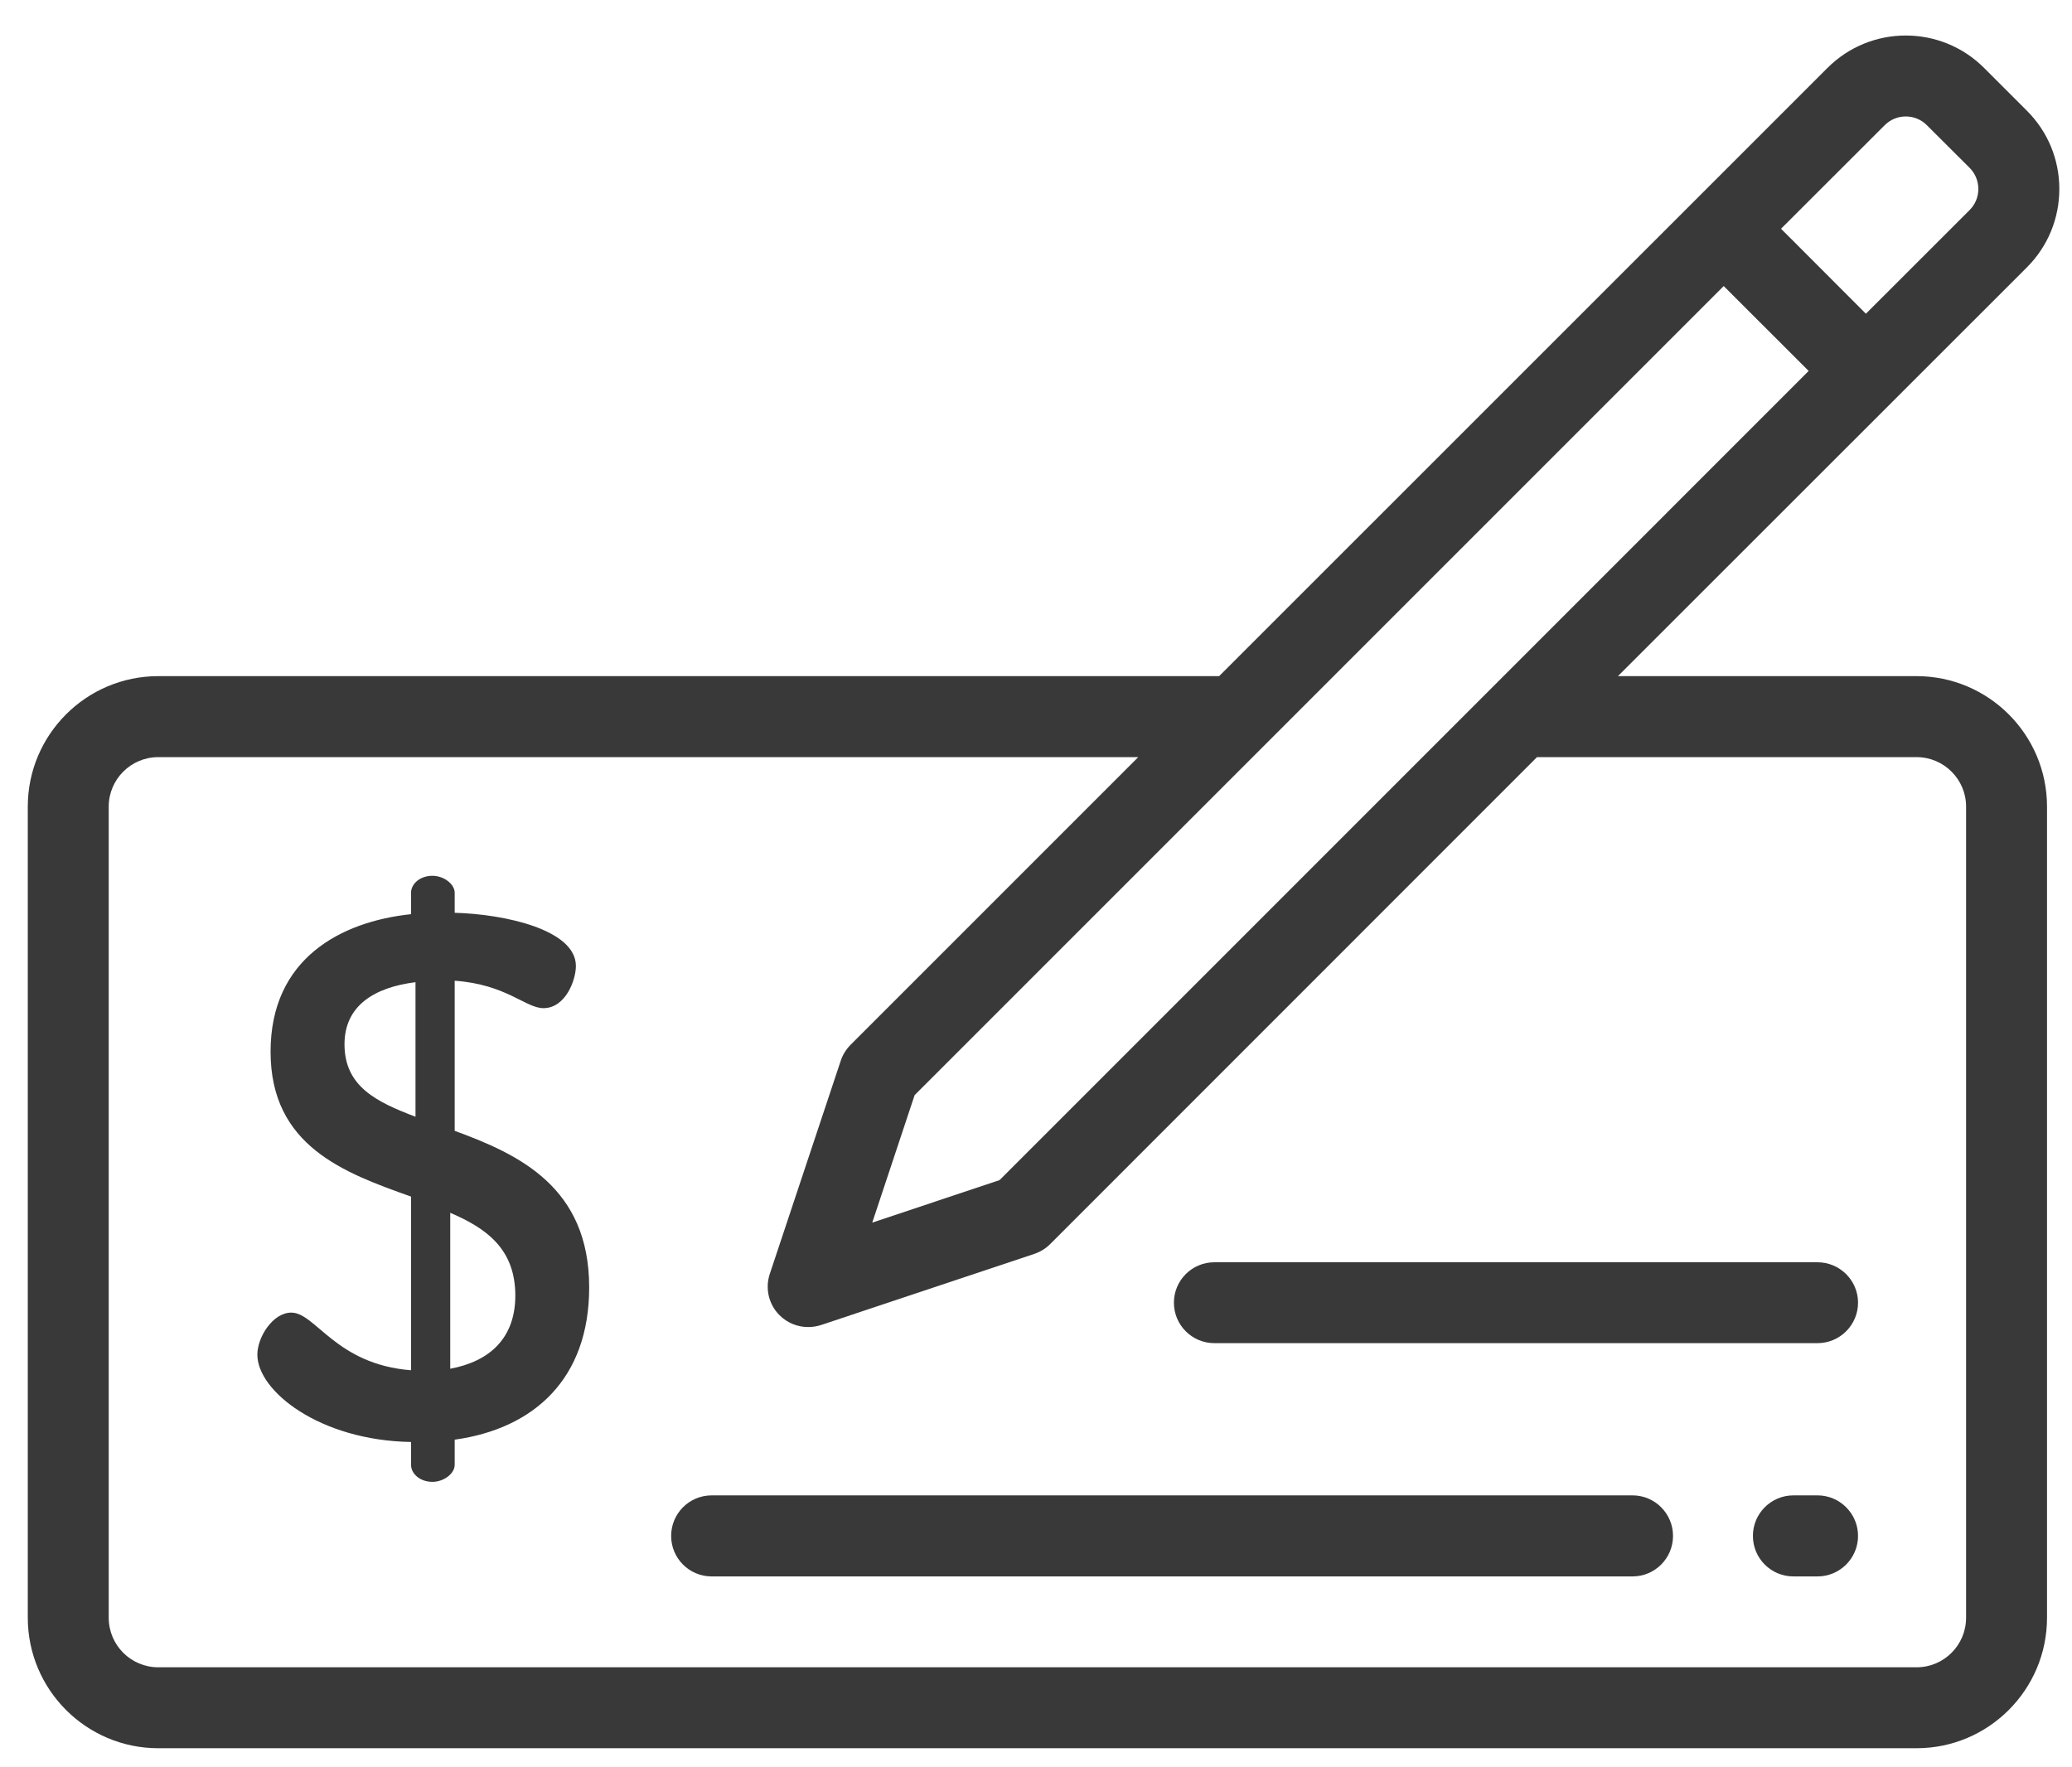<?xml version="1.0" encoding="UTF-8"?>
<svg width="34px" height="29px" viewBox="0 0 34 29" version="1.1" xmlns="http://www.w3.org/2000/svg" xmlns:xlink="http://www.w3.org/1999/xlink">
    <!-- Generator: Sketch 43.2 (39069) - http://www.bohemiancoding.com/sketch -->
    <title>receipt_ico copy</title>
    <desc>Created with Sketch.</desc>
    <defs></defs>
    <g id="Symbols" stroke="none" stroke-width="1" fill="none" fill-rule="evenodd">
        <g id="receipt_ico-copy" fill="#393939">
            <g id="Page-1">
                <path d="M32.262,26.546 C32.262,26.995 31.898,27.359 31.45,27.359 L2.596,27.359 C2.148,27.359 1.784,26.995 1.784,26.546 L1.784,13.235 C1.784,12.789 2.148,12.424 2.596,12.424 L18.678,12.424 L13.958,17.144 C13.886,17.216 13.83,17.305 13.797,17.403 L12.632,20.903 C12.552,21.141 12.614,21.405 12.791,21.581 C12.918,21.709 13.088,21.776 13.262,21.776 C13.332,21.776 13.402,21.765 13.472,21.743 L16.97,20.576 C17.069,20.543 17.158,20.489 17.231,20.416 L25.221,12.424 L31.45,12.424 C31.898,12.424 32.262,12.789 32.262,13.235 L32.262,26.546 Z M28.285,4.694 L29.679,6.087 L16.402,19.365 L14.313,20.062 L15.008,17.971 L28.285,4.694 Z M30.926,2.055 C31.116,1.863 31.429,1.863 31.619,2.055 L32.319,2.753 C32.412,2.846 32.463,2.97 32.463,3.101 C32.463,3.233 32.412,3.355 32.319,3.448 L30.618,5.148 L29.426,3.954 L29.225,3.754 L30.926,2.055 Z M31.45,11.095 L26.549,11.095 L33.259,4.388 C33.603,4.044 33.792,3.587 33.792,3.101 C33.792,2.616 33.603,2.159 33.259,1.816 L32.559,1.116 C31.849,0.405 30.696,0.405 29.986,1.116 L20.005,11.095 L2.596,11.095 C1.416,11.095 0.456,12.055 0.456,13.235 L0.456,26.546 C0.456,27.727 1.416,28.687 2.596,28.687 L31.45,28.687 C32.63,28.687 33.59,27.727 33.59,26.546 L33.59,13.235 C33.59,12.055 32.63,11.095 31.45,11.095 L31.45,11.095 Z" id="Fill-5"></path>
                <path d="M29.824,24.538 L29.429,24.538 C29.061,24.538 28.764,24.836 28.764,25.203 C28.764,25.571 29.061,25.868 29.429,25.868 L29.824,25.868 C30.19,25.868 30.489,25.571 30.489,25.203 C30.489,24.836 30.19,24.538 29.824,24.538" id="Fill-7"></path>
                <path d="M26.789,24.538 L11.678,24.538 C11.31,24.538 11.013,24.836 11.013,25.203 C11.013,25.571 11.31,25.868 11.678,25.868 L26.789,25.868 C27.155,25.868 27.453,25.571 27.453,25.203 C27.453,24.836 27.155,24.538 26.789,24.538" id="Fill-9"></path>
                <path d="M29.824,20.713 L19.926,20.713 C19.56,20.713 19.263,21.01 19.263,21.376 C19.263,21.743 19.56,22.04 19.926,22.04 L29.824,22.04 C30.19,22.04 30.489,21.743 30.489,21.376 C30.489,21.01 30.19,20.713 29.824,20.713" id="Fill-11"></path>
                <path d="M7.388,22.46 L7.388,19.901 C7.983,20.156 8.456,20.495 8.456,21.26 C8.456,21.951 8.042,22.339 7.388,22.46 L7.388,22.46 Z M6.818,18.325 C6.175,18.081 5.653,17.827 5.653,17.136 C5.653,16.505 6.139,16.202 6.818,16.117 L6.818,18.325 Z M7.461,18.556 L7.461,16.093 C8.309,16.153 8.624,16.543 8.917,16.543 C9.281,16.543 9.45,16.082 9.45,15.851 C9.45,15.256 8.286,15.001 7.461,14.978 L7.461,14.65 C7.461,14.504 7.279,14.371 7.096,14.371 C6.891,14.371 6.745,14.504 6.745,14.65 L6.745,15.001 C5.593,15.122 4.44,15.73 4.44,17.257 C4.44,18.81 5.653,19.247 6.745,19.635 L6.745,22.485 C5.508,22.388 5.18,21.539 4.78,21.539 C4.478,21.539 4.223,21.939 4.223,22.23 C4.223,22.824 5.241,23.637 6.745,23.662 L6.745,24.037 C6.745,24.183 6.891,24.316 7.097,24.316 C7.279,24.316 7.461,24.183 7.461,24.037 L7.461,23.624 C8.77,23.442 9.668,22.618 9.668,21.126 C9.668,19.477 8.516,18.943 7.461,18.556 L7.461,18.556 Z" id="Fill-13"></path>
            </g>
        </g>
    </g>
</svg>